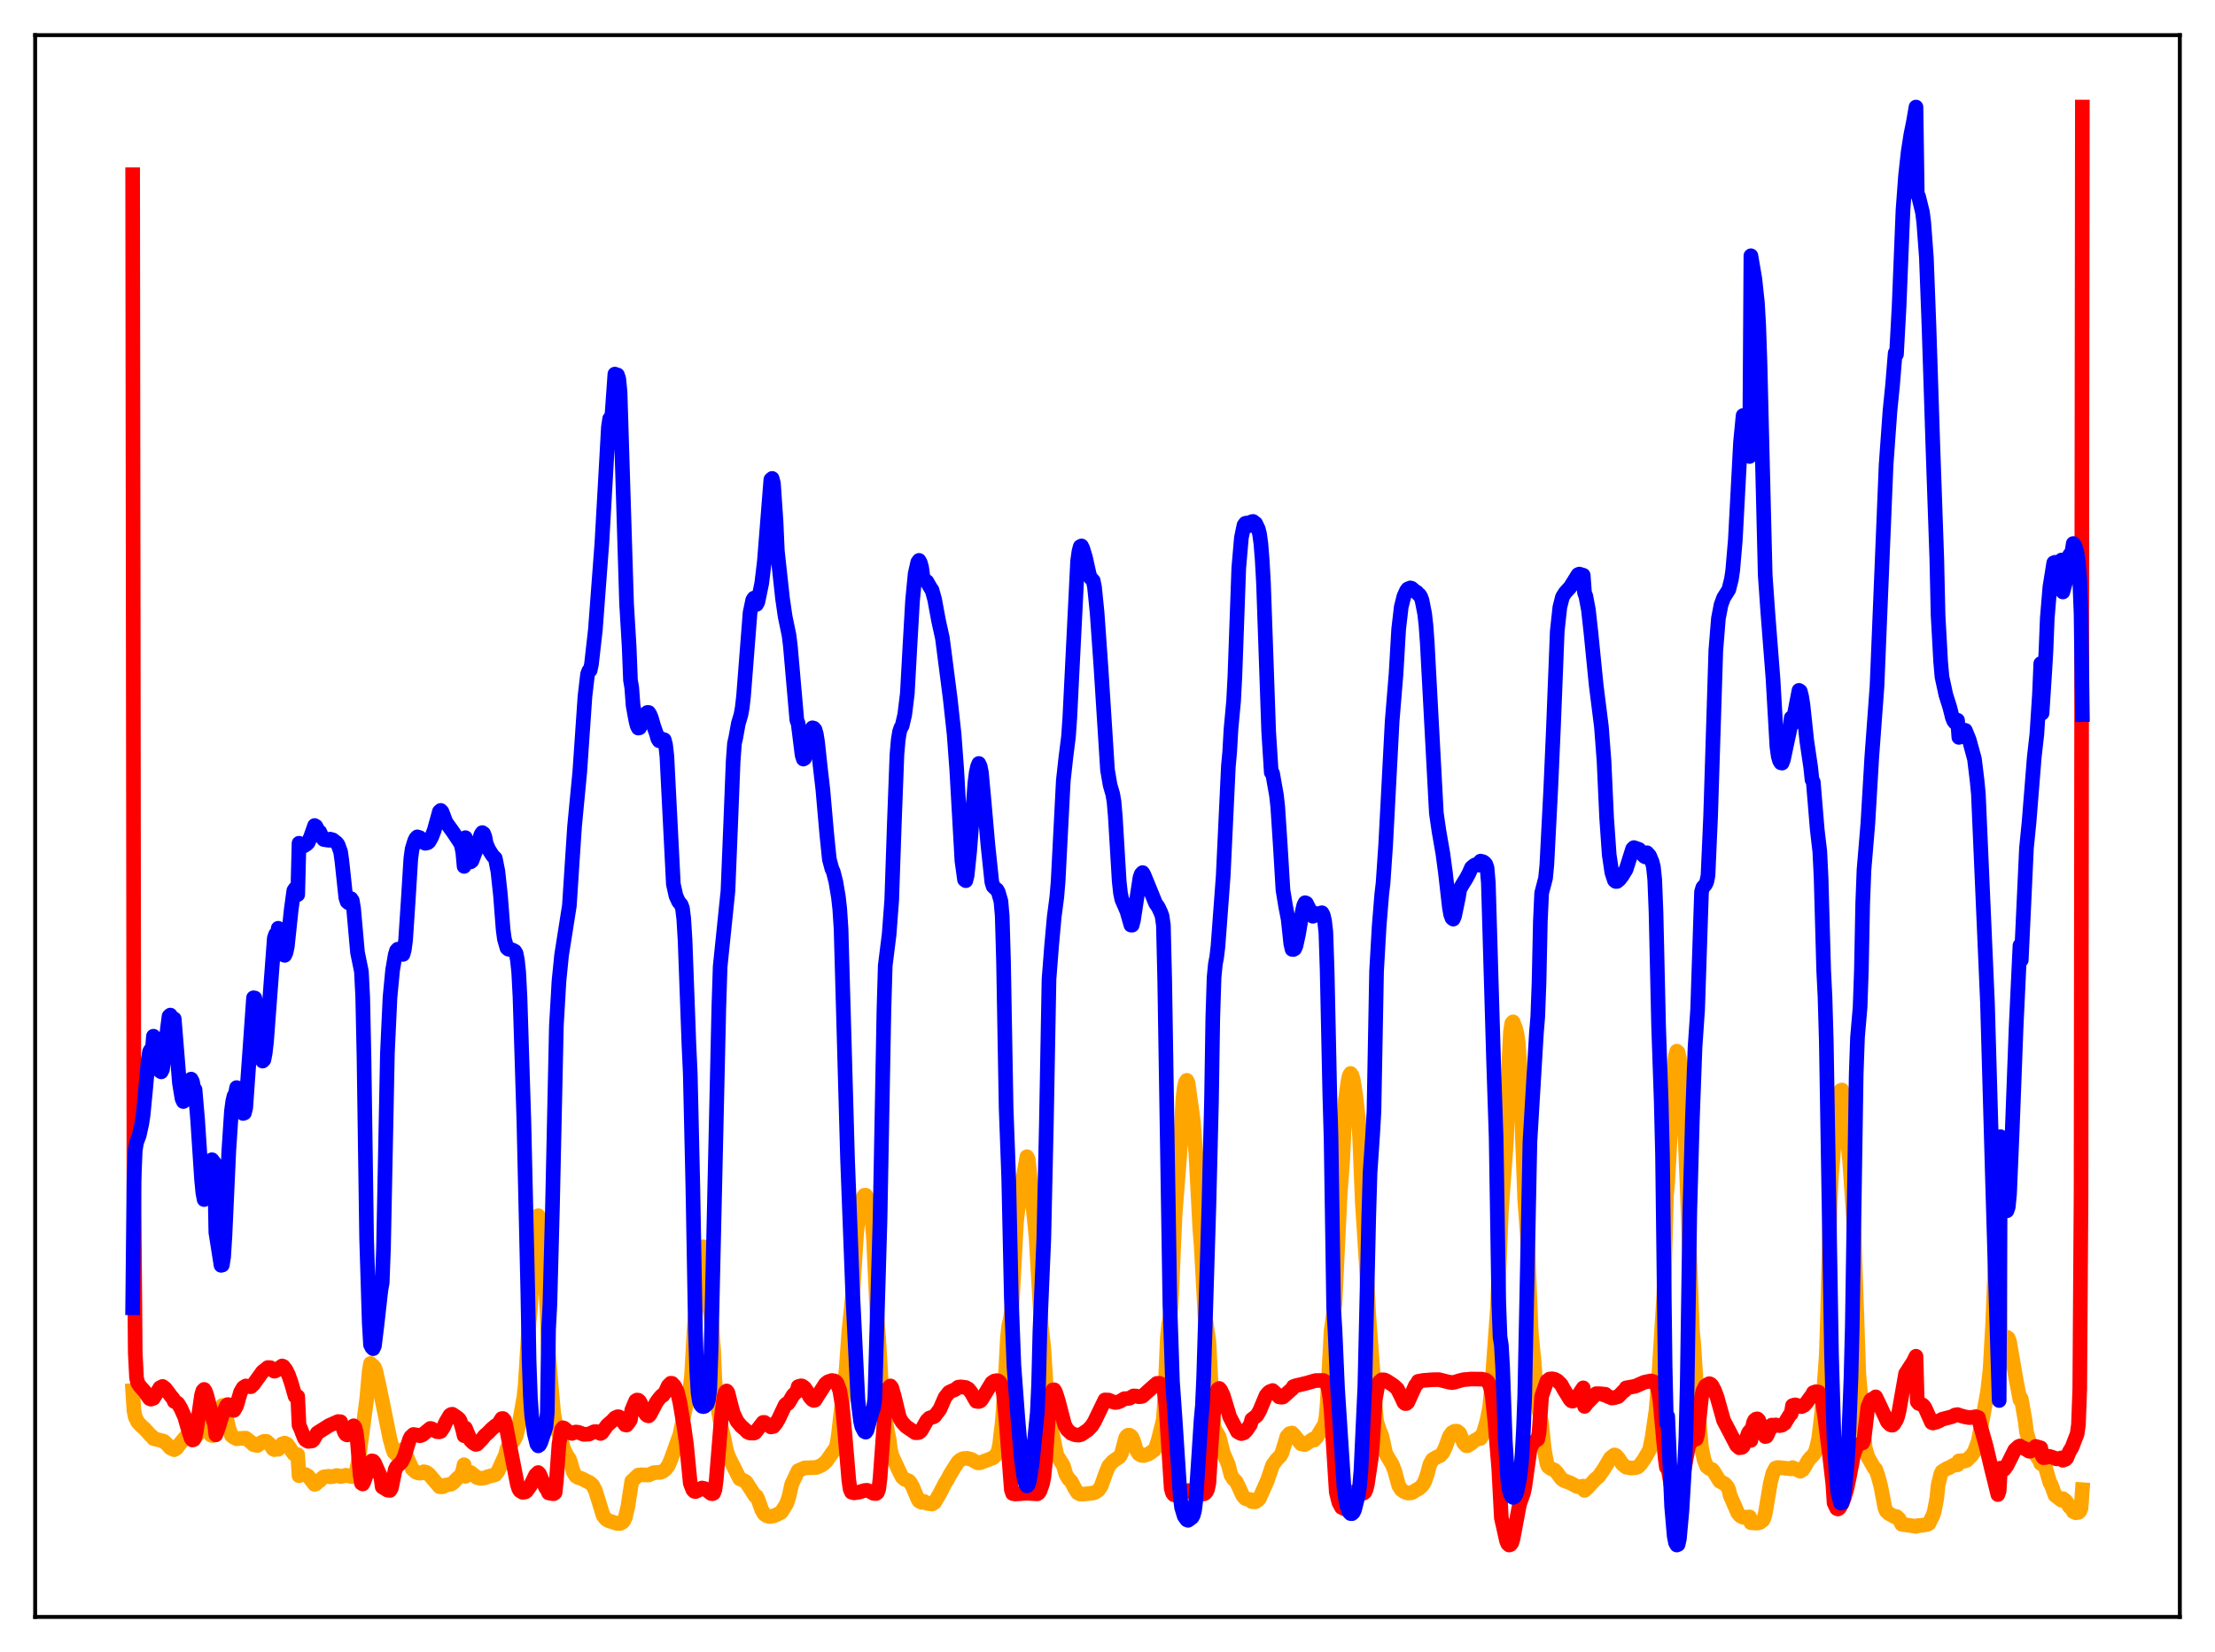 <?xml version="1.0" encoding="utf-8" standalone="no"?>
<!DOCTYPE svg PUBLIC "-//W3C//DTD SVG 1.1//EN"
  "http://www.w3.org/Graphics/SVG/1.1/DTD/svg11.dtd">
<svg xmlns:xlink="http://www.w3.org/1999/xlink" width="453.6pt" height="338.4pt" viewBox="0 0 453.6 338.4" xmlns="http://www.w3.org/2000/svg" version="1.1">
 <defs>
  <style type="text/css">*{stroke-linejoin: round; stroke-linecap: butt}</style>
 </defs>
 <g id="figure_1">
  <g id="patch_1">
   <path d="M 0 338.4 
L 453.6 338.4 
L 453.6 0 
L 0 0 
z
" style="fill: #ffffff"/>
  </g>
  <g id="axes_1">
   <g id="patch_2">
    <path d="M 7.2 331.2 
L 446.4 331.2 
L 446.4 7.2 
L 7.2 7.2 
z
" style="fill: #ffffff"/>
   </g>
   <g id="matplotlib.axis_1"/>
   <g id="matplotlib.axis_2"/>
   <g id="line2d_1">
    <path d="M 27.164 284.839 
L 27.43 288.933 
L 27.696 290.261 
L 28.228 291.314 
L 29.027 292.161 
L 29.559 292.604 
L 30.89 294.079 
L 31.156 294.24 
L 31.423 294.662 
L 33.552 295.217 
L 34.084 295.709 
L 34.883 296.583 
L 35.681 296.953 
L 36.214 296.588 
L 36.746 295.846 
L 37.811 294.549 
L 38.343 294.386 
L 38.609 294.39 
L 38.876 294.587 
L 39.408 294.6 
L 39.674 294.451 
L 39.94 294.509 
L 40.473 293.815 
L 41.537 291.614 
L 41.804 291.494 
L 42.336 292.509 
L 43.135 293.9 
L 43.401 294.053 
L 43.933 293.96 
L 44.199 290.575 
L 44.465 290.28 
L 44.998 288.983 
L 45.264 288.22 
L 45.53 287.893 
L 45.796 288.116 
L 46.063 289.019 
L 46.861 292.549 
L 47.393 294.045 
L 47.926 294.444 
L 48.192 294.517 
L 48.458 294.706 
L 49.523 294.612 
L 50.321 294.579 
L 51.386 295.412 
L 51.919 295.923 
L 52.451 296.04 
L 52.717 296.093 
L 53.516 295.47 
L 54.048 295.236 
L 54.58 295.236 
L 55.113 295.706 
L 55.645 296.344 
L 55.911 296.789 
L 56.177 296.932 
L 56.444 296.873 
L 56.71 296.609 
L 56.976 296.864 
L 57.775 295.761 
L 58.307 295.593 
L 58.839 295.864 
L 60.17 297.806 
L 60.703 297.988 
L 60.969 297.961 
L 61.235 302.28 
L 62.033 301.985 
L 62.566 302.034 
L 63.098 302.354 
L 64.429 304.054 
L 64.695 303.952 
L 64.961 303.695 
L 65.228 303.274 
L 65.494 303.306 
L 66.026 302.702 
L 66.292 302.522 
L 67.357 302.388 
L 67.623 302.508 
L 68.156 302.434 
L 68.954 302.232 
L 69.487 302.319 
L 69.753 302.448 
L 70.285 302.36 
L 70.817 302.177 
L 71.616 302.356 
L 72.148 302.464 
L 72.415 302.356 
L 72.681 302.073 
L 72.947 301.501 
L 73.479 298.721 
L 75.076 286.742 
L 75.609 280.856 
L 75.875 279.288 
L 76.141 279.667 
L 76.407 279.749 
L 76.673 280.061 
L 76.94 280.722 
L 77.738 284.324 
L 79.868 294.789 
L 80.4 296.684 
L 80.666 297.449 
L 81.199 297.958 
L 81.465 297.911 
L 82.529 296.878 
L 82.796 297.218 
L 84.393 300.846 
L 85.191 301.554 
L 85.724 301.737 
L 86.256 301.73 
L 86.522 301.67 
L 86.788 301.452 
L 87.321 301.588 
L 87.853 301.996 
L 89.983 304.503 
L 90.515 304.561 
L 90.781 304.484 
L 91.047 304.249 
L 92.378 304.003 
L 92.911 303.619 
L 93.709 302.763 
L 94.241 302.34 
L 94.508 301.947 
L 94.774 301.199 
L 95.04 300.029 
L 95.306 302.412 
L 95.839 301.678 
L 96.105 301.552 
L 96.371 301.605 
L 97.702 302.66 
L 98.5 302.817 
L 99.299 302.722 
L 99.831 302.491 
L 101.428 302.064 
L 101.961 301.417 
L 103.292 298.498 
L 103.558 297.882 
L 103.824 296.723 
L 104.356 296.061 
L 105.155 295.157 
L 105.687 294.179 
L 106.22 292.11 
L 107.284 286.19 
L 107.551 283.679 
L 108.349 270.841 
L 108.615 268.192 
L 109.68 250.146 
L 109.946 249.16 
L 110.212 249.014 
L 111.011 253.948 
L 111.277 256.3 
L 112.076 269.34 
L 112.342 277.382 
L 112.874 283.793 
L 113.407 289.632 
L 113.939 292.453 
L 114.737 294.573 
L 115.536 296.975 
L 116.068 298.081 
L 116.601 298.867 
L 116.867 299.586 
L 117.399 301.508 
L 117.932 302.359 
L 118.464 302.677 
L 118.996 302.805 
L 120.86 303.755 
L 121.392 304.256 
L 121.924 305.298 
L 123.521 310.446 
L 124.054 311.124 
L 124.586 311.482 
L 126.449 312.069 
L 126.982 312.062 
L 127.514 311.78 
L 127.78 311.438 
L 128.047 310.828 
L 128.579 308.565 
L 129.377 303.394 
L 130.708 302.151 
L 131.241 302.086 
L 132.838 302.13 
L 133.903 301.642 
L 135.233 301.584 
L 135.766 301.367 
L 136.298 300.944 
L 136.831 300.253 
L 137.363 299.036 
L 139.226 293.861 
L 139.759 291.299 
L 140.291 288.795 
L 141.089 285.488 
L 141.356 284.056 
L 141.622 281.594 
L 142.154 272.259 
L 142.953 263.703 
L 143.485 256.919 
L 143.751 255.561 
L 144.017 255.397 
L 144.284 255.804 
L 144.816 259.595 
L 145.881 273.051 
L 146.147 276.678 
L 146.413 283.012 
L 146.945 288.105 
L 147.744 292.586 
L 148.276 294.543 
L 148.809 297.324 
L 149.341 298.665 
L 151.471 302.899 
L 152.003 303.135 
L 152.535 303.381 
L 152.801 303.584 
L 154.665 306.471 
L 154.931 306.492 
L 155.197 307.035 
L 155.996 309.295 
L 156.528 310.154 
L 157.06 310.505 
L 157.593 310.637 
L 158.391 310.53 
L 159.19 310.193 
L 159.988 309.751 
L 161.053 308.085 
L 161.585 306.487 
L 162.118 304.042 
L 163.183 301.806 
L 163.449 301.256 
L 164.78 300.668 
L 167.175 300.589 
L 168.24 300.141 
L 168.772 299.734 
L 169.305 299.21 
L 171.168 296.534 
L 171.434 295.591 
L 171.7 293.826 
L 172.233 289.027 
L 172.765 285.42 
L 173.297 280.19 
L 173.83 272.661 
L 174.628 265.015 
L 175.427 252.576 
L 175.959 247.992 
L 176.225 246.484 
L 176.758 245.202 
L 177.024 244.83 
L 177.29 244.825 
L 177.556 245.276 
L 177.823 245.978 
L 178.355 248.282 
L 178.621 250.266 
L 178.887 253.85 
L 179.686 270.965 
L 179.952 274.286 
L 180.751 287.975 
L 182.081 294.817 
L 182.348 296.89 
L 182.614 298.045 
L 184.211 301.528 
L 184.743 302.54 
L 185.276 303.026 
L 186.074 303.316 
L 186.34 303.557 
L 186.873 304.477 
L 187.937 307.015 
L 188.204 307.45 
L 188.736 307.737 
L 189.002 307.52 
L 189.268 307.553 
L 189.801 307.925 
L 190.865 308.086 
L 191.398 307.751 
L 192.463 305.916 
L 193.527 303.841 
L 194.06 302.98 
L 194.592 301.981 
L 195.391 300.691 
L 196.189 299.448 
L 196.721 299.001 
L 197.254 298.769 
L 198.052 298.708 
L 198.851 298.902 
L 200.182 299.627 
L 200.714 299.627 
L 203.376 298.601 
L 203.908 298.082 
L 204.175 297.732 
L 204.441 297.135 
L 204.707 295.837 
L 205.239 291.315 
L 205.772 284.127 
L 206.304 273.977 
L 206.57 271.548 
L 206.836 270.47 
L 207.103 268.856 
L 207.369 265.365 
L 208.167 250.196 
L 208.7 245.881 
L 210.297 236.93 
L 210.563 237.42 
L 212.16 253.321 
L 213.225 271.515 
L 213.757 276.066 
L 214.556 288.925 
L 216.419 298.048 
L 217.75 300.203 
L 218.282 302.006 
L 218.815 302.911 
L 219.347 303.422 
L 220.145 304.927 
L 220.678 305.771 
L 221.21 306.042 
L 222.009 306.04 
L 223.872 305.812 
L 224.404 305.613 
L 224.937 305.225 
L 225.469 304.478 
L 226.534 301.516 
L 227.066 300.274 
L 227.865 299.38 
L 228.663 298.8 
L 229.196 298.458 
L 229.462 298.114 
L 229.728 297.517 
L 230.527 294.484 
L 230.793 294.127 
L 231.059 293.962 
L 231.325 293.975 
L 231.591 294.139 
L 231.857 294.47 
L 232.124 295.126 
L 232.656 296.844 
L 233.188 297.786 
L 233.721 298.097 
L 234.253 298.145 
L 235.318 297.773 
L 236.383 296.999 
L 236.649 296.617 
L 237.181 294.993 
L 238.246 290.709 
L 238.512 286.442 
L 239.044 274.109 
L 239.311 271.476 
L 239.577 270.073 
L 239.843 267.202 
L 240.641 248.818 
L 241.706 235.114 
L 242.239 225.06 
L 242.505 222.859 
L 242.771 221.695 
L 243.037 221.287 
L 243.303 221.84 
L 243.836 225.695 
L 244.368 229.586 
L 244.9 236.354 
L 245.699 251.555 
L 245.965 254.938 
L 246.764 269.542 
L 247.296 272.86 
L 247.562 274.751 
L 248.361 290.208 
L 248.627 292.351 
L 248.893 293.049 
L 249.425 293.85 
L 249.692 294.344 
L 250.49 297.557 
L 251.555 300.048 
L 252.087 302.17 
L 252.62 302.977 
L 253.152 303.482 
L 253.684 304.58 
L 254.483 306.345 
L 255.015 306.936 
L 255.548 307.106 
L 256.08 307.161 
L 256.346 307.578 
L 256.879 307.641 
L 257.145 307.601 
L 257.677 307.219 
L 257.943 306.866 
L 259.54 303.265 
L 260.605 300.109 
L 261.404 299.008 
L 262.202 298.202 
L 262.468 297.73 
L 263.001 296.055 
L 263.533 294.267 
L 264.065 293.66 
L 264.598 293.53 
L 265.13 294.078 
L 265.663 294.786 
L 266.461 295.753 
L 267.26 295.881 
L 268.324 295.165 
L 268.857 294.793 
L 269.123 294.99 
L 269.655 294.384 
L 271.252 291.748 
L 271.519 290.487 
L 271.785 287.554 
L 272.583 272.631 
L 273.382 267.048 
L 274.447 244.566 
L 274.979 237.494 
L 275.511 225.426 
L 276.044 221.523 
L 276.31 220.327 
L 276.576 219.871 
L 276.842 220.214 
L 277.108 221.062 
L 277.641 224.393 
L 278.173 229.035 
L 278.439 233.077 
L 278.972 246.174 
L 279.77 258.61 
L 280.303 269.395 
L 281.101 280.057 
L 281.633 288.231 
L 281.9 291.071 
L 282.432 292.814 
L 282.964 294.069 
L 283.763 297.66 
L 284.295 298.643 
L 285.094 299.954 
L 285.626 301.319 
L 286.425 304.265 
L 286.957 305.132 
L 287.489 305.52 
L 288.288 305.825 
L 289.087 305.766 
L 290.684 304.823 
L 291.216 304.335 
L 291.748 303.508 
L 292.281 301.948 
L 292.813 299.959 
L 293.345 298.984 
L 294.144 298.511 
L 294.943 298.149 
L 295.475 297.557 
L 296.007 296.433 
L 296.806 294.217 
L 297.338 293.471 
L 297.871 293.162 
L 298.403 293.163 
L 298.935 293.593 
L 299.734 295.568 
L 300.266 296.132 
L 300.532 296.123 
L 301.331 295.637 
L 301.863 295.122 
L 302.662 294.7 
L 302.928 294.483 
L 303.194 294.629 
L 303.46 294.218 
L 303.993 292.805 
L 304.525 290.917 
L 305.057 288.223 
L 305.59 282.64 
L 306.655 267.935 
L 307.453 248.201 
L 308.518 233.296 
L 309.05 216.465 
L 309.316 211.441 
L 309.583 209.601 
L 309.849 209.311 
L 310.381 210.693 
L 310.647 211.756 
L 310.913 213.527 
L 311.18 217.194 
L 312.244 245.859 
L 312.777 253.019 
L 313.575 272.883 
L 314.108 278.319 
L 314.64 285.033 
L 315.172 288.904 
L 315.705 291.535 
L 316.237 296.816 
L 316.769 299.735 
L 317.036 300.396 
L 317.568 300.805 
L 318.367 301.133 
L 318.899 301.727 
L 319.697 302.837 
L 320.23 303.246 
L 321.561 303.746 
L 322.892 304.463 
L 323.424 304.561 
L 324.223 304.406 
L 324.489 305.289 
L 325.021 304.829 
L 326.618 303.076 
L 327.417 302.397 
L 328.481 300.871 
L 329.812 298.616 
L 330.611 298.02 
L 330.877 298.105 
L 331.409 298.659 
L 332.208 299.87 
L 333.007 300.528 
L 334.071 300.714 
L 334.87 300.637 
L 335.402 300.481 
L 335.935 299.976 
L 336.733 298.837 
L 337.798 297.01 
L 338.33 294.387 
L 339.129 288.865 
L 339.661 282.32 
L 340.726 265.192 
L 341.258 245.015 
L 341.524 242.179 
L 342.057 232.443 
L 342.855 218.714 
L 343.121 216.204 
L 343.388 215.315 
L 343.654 215.549 
L 343.92 216.885 
L 344.985 230.651 
L 345.517 243.525 
L 346.582 272.668 
L 346.848 275.228 
L 347.647 287.678 
L 348.445 296.534 
L 348.977 299.003 
L 349.51 300.398 
L 350.042 300.81 
L 350.575 300.978 
L 350.841 301.25 
L 352.172 303.403 
L 353.236 303.954 
L 353.769 304.584 
L 354.035 305.163 
L 354.301 306.307 
L 355.898 309.949 
L 356.431 310.539 
L 356.963 310.794 
L 357.495 310.778 
L 358.294 310.722 
L 358.56 311.903 
L 359.891 311.983 
L 360.423 311.848 
L 360.956 311.458 
L 361.222 310.998 
L 361.488 310.102 
L 362.553 303.745 
L 363.085 301.693 
L 363.617 300.704 
L 364.15 300.588 
L 366.812 300.873 
L 367.078 300.61 
L 368.675 301.364 
L 369.207 301.024 
L 369.74 300.124 
L 370.272 299.205 
L 370.804 298.55 
L 371.337 298.025 
L 371.603 297.633 
L 371.869 297.028 
L 372.401 294.851 
L 372.934 290.55 
L 373.466 285.026 
L 373.999 277.426 
L 374.265 269.219 
L 374.797 246.08 
L 375.063 240.525 
L 375.329 237.592 
L 375.862 230.666 
L 376.394 225.311 
L 376.927 223.375 
L 377.193 223.267 
L 377.459 224 
L 377.991 229.391 
L 378.524 235.25 
L 378.79 237.996 
L 379.588 249.763 
L 380.653 281.238 
L 381.718 294.499 
L 381.984 296.601 
L 382.516 298.444 
L 383.847 300.775 
L 384.113 300.942 
L 384.646 302.51 
L 385.178 304.529 
L 385.977 308.771 
L 386.243 309.469 
L 386.775 310.007 
L 388.106 310.732 
L 388.372 310.625 
L 388.905 311.112 
L 389.437 312.221 
L 390.768 312.41 
L 392.365 312.659 
L 392.631 312.512 
L 393.696 312.423 
L 394.761 312.226 
L 395.027 312.081 
L 395.559 310.957 
L 395.825 310.46 
L 396.092 309.685 
L 396.624 306.89 
L 396.89 304.228 
L 397.423 302.009 
L 397.689 301.426 
L 398.753 300.762 
L 399.02 300.715 
L 400.084 300.107 
L 400.883 300.045 
L 401.149 299.245 
L 401.948 299.173 
L 402.214 299.313 
L 402.746 299.137 
L 403.811 298.063 
L 404.343 297.266 
L 404.876 295.885 
L 405.142 295.062 
L 405.94 290.943 
L 407.005 285.122 
L 407.537 280.507 
L 408.07 271.074 
L 408.868 251.411 
L 409.401 241.657 
L 409.667 278.818 
L 410.199 275.266 
L 410.465 273.92 
L 410.732 274.113 
L 410.998 273.916 
L 411.264 274.105 
L 411.53 274.829 
L 412.861 282.572 
L 413.66 286.721 
L 413.926 286.491 
L 414.724 291.066 
L 414.991 293.305 
L 415.523 295.113 
L 416.588 297.544 
L 417.652 299.09 
L 417.919 299.797 
L 418.185 298.68 
L 418.717 300.051 
L 419.782 303.696 
L 420.048 304.089 
L 420.847 306.284 
L 422.177 307.307 
L 422.444 306.965 
L 422.976 307.375 
L 423.242 307.679 
L 423.775 308.616 
L 424.307 309.092 
L 424.573 309.634 
L 425.105 309.866 
L 425.638 309.79 
L 425.904 309.559 
L 426.17 308.907 
L 426.436 305.137 
L 426.436 305.137 
" clip-path="url(#p6dbb6ad185)" style="fill: none; stroke: #ffa500; stroke-width: 3; stroke-linecap: square"/>
   </g>
   <g id="line2d_2">
    <path d="M 27.164 35.78 
L 27.43 244.13 
L 27.696 277.088 
L 27.962 282.23 
L 28.228 283.323 
L 28.761 284.082 
L 29.559 284.944 
L 30.624 286.479 
L 30.89 286.592 
L 31.423 286.415 
L 32.753 284.252 
L 33.286 283.992 
L 33.818 284.379 
L 34.617 285.445 
L 35.149 286.151 
L 35.415 286.432 
L 35.681 287.065 
L 36.214 287.304 
L 36.48 287.539 
L 37.012 288.444 
L 37.811 290.196 
L 38.609 293.005 
L 39.142 294.626 
L 39.408 294.967 
L 39.674 294.876 
L 39.94 294.36 
L 40.207 293.17 
L 41.271 285.764 
L 41.537 284.872 
L 41.804 284.6 
L 42.07 285.019 
L 42.336 285.762 
L 43.667 290.912 
L 43.933 291.641 
L 44.199 293.902 
L 44.732 292.395 
L 45.53 289.84 
L 45.796 289.329 
L 46.329 288.015 
L 46.595 287.711 
L 46.861 287.729 
L 47.393 288.461 
L 47.66 288.857 
L 47.926 288.886 
L 48.458 287.922 
L 49.257 285.162 
L 49.789 284.248 
L 50.321 283.893 
L 51.12 284.033 
L 51.386 284.035 
L 51.919 283.539 
L 53.782 280.958 
L 54.314 280.561 
L 54.847 280.121 
L 55.379 280.143 
L 55.911 280.708 
L 56.177 280.869 
L 56.444 280.79 
L 57.775 279.791 
L 58.041 279.904 
L 58.573 280.598 
L 59.105 281.692 
L 59.638 283.226 
L 60.436 285.998 
L 60.703 286.281 
L 60.969 286.046 
L 61.235 291.941 
L 61.501 292.479 
L 62.3 294.533 
L 62.566 294.932 
L 63.098 295.243 
L 63.897 295.155 
L 64.163 294.93 
L 64.961 293.531 
L 67.357 292.013 
L 69.22 291.183 
L 69.753 291.225 
L 70.285 292.649 
L 70.551 293.386 
L 70.817 293.787 
L 71.084 293.921 
L 71.35 293.644 
L 72.415 292.047 
L 72.681 292.352 
L 72.947 293.366 
L 73.213 295.548 
L 73.745 302.151 
L 74.012 303.803 
L 74.278 303.974 
L 74.544 303.465 
L 75.875 299.578 
L 76.141 299.233 
L 76.407 299.285 
L 76.673 299.596 
L 78.004 302.598 
L 78.271 304.567 
L 79.335 305.223 
L 79.868 305.285 
L 80.134 304.856 
L 80.932 301.021 
L 81.199 300.481 
L 82.263 299.418 
L 82.796 298.319 
L 83.86 294.855 
L 84.127 294.325 
L 84.659 293.831 
L 85.724 293.993 
L 85.99 294.091 
L 86.522 293.898 
L 88.119 292.591 
L 88.385 292.635 
L 89.45 293.248 
L 89.983 293.291 
L 90.249 293.2 
L 90.781 292.431 
L 91.313 291.282 
L 92.112 289.909 
L 92.378 289.727 
L 92.644 289.687 
L 93.443 290.224 
L 93.975 290.646 
L 94.241 291.045 
L 94.774 292.918 
L 95.04 294.08 
L 95.306 292.494 
L 96.371 295.039 
L 96.903 295.562 
L 97.436 295.866 
L 97.702 295.8 
L 98.767 294.701 
L 99.299 294.019 
L 99.831 293.589 
L 100.63 292.763 
L 101.428 292.07 
L 101.695 292.003 
L 101.961 291.785 
L 102.759 290.572 
L 103.025 290.567 
L 103.292 290.849 
L 103.558 291.777 
L 105.953 304.088 
L 106.22 304.926 
L 106.486 305.361 
L 107.018 305.678 
L 107.551 305.613 
L 107.817 305.428 
L 108.615 304.329 
L 109.68 302.127 
L 110.212 301.628 
L 110.479 301.909 
L 111.011 303.165 
L 111.809 304.843 
L 112.076 305.156 
L 112.342 305.798 
L 113.14 305.951 
L 113.407 305.96 
L 113.673 305.75 
L 113.939 303.287 
L 114.471 295.772 
L 115.004 292.792 
L 115.27 292.451 
L 115.536 292.548 
L 116.601 293.469 
L 117.133 293.607 
L 117.932 293.319 
L 118.464 293.385 
L 119.529 293.807 
L 120.593 293.761 
L 121.658 293.259 
L 122.191 293.249 
L 122.989 293.628 
L 123.255 293.48 
L 124.32 291.974 
L 125.385 291.037 
L 125.917 290.454 
L 126.449 290.198 
L 126.716 290.201 
L 126.982 290.361 
L 127.514 291.109 
L 128.047 291.865 
L 128.313 291.904 
L 128.845 291.245 
L 129.111 290.784 
L 129.377 288.821 
L 130.176 286.94 
L 130.442 286.775 
L 130.708 286.805 
L 130.975 287.042 
L 131.241 287.535 
L 131.773 288.907 
L 132.305 289.737 
L 132.572 289.95 
L 132.838 290.018 
L 133.104 289.744 
L 134.435 287.208 
L 134.967 286.487 
L 135.5 285.88 
L 135.766 285.823 
L 136.298 285.045 
L 136.831 283.871 
L 137.363 283.331 
L 137.629 283.357 
L 138.161 283.932 
L 138.694 285.03 
L 139.226 287.257 
L 140.025 291.944 
L 140.557 295.685 
L 141.356 303.82 
L 141.888 305.171 
L 142.154 305.459 
L 142.42 305.53 
L 142.953 305.29 
L 143.751 304.795 
L 144.284 304.909 
L 145.615 305.919 
L 145.881 305.964 
L 146.147 305.854 
L 146.413 305.126 
L 146.679 303.078 
L 147.744 290.048 
L 148.276 285.996 
L 148.543 285.148 
L 148.809 284.916 
L 149.075 285.283 
L 149.607 287.415 
L 150.14 289.412 
L 150.938 291.119 
L 151.737 292.099 
L 152.535 292.789 
L 153.068 293.326 
L 153.6 293.536 
L 154.399 293.548 
L 154.665 293.419 
L 156.262 291.363 
L 156.528 291.349 
L 157.859 292.287 
L 158.391 292.183 
L 158.924 291.533 
L 159.456 290.623 
L 160.787 287.807 
L 161.053 287.545 
L 161.319 287.51 
L 161.585 287.192 
L 162.384 285.83 
L 162.916 285.27 
L 163.183 285.075 
L 163.449 284.026 
L 163.981 283.864 
L 164.247 283.891 
L 164.78 284.267 
L 165.312 285.067 
L 165.844 286.162 
L 166.377 286.729 
L 166.643 286.858 
L 166.909 286.797 
L 167.441 285.936 
L 169.039 283.45 
L 169.571 283.03 
L 170.369 282.775 
L 170.902 282.868 
L 171.168 283.024 
L 171.434 283.337 
L 171.967 284.828 
L 172.499 288.023 
L 173.031 293.767 
L 173.83 303.26 
L 174.096 305.033 
L 174.362 305.641 
L 174.895 305.791 
L 175.959 305.634 
L 177.024 305.301 
L 177.556 305.257 
L 178.089 305.453 
L 178.887 305.892 
L 179.42 305.923 
L 179.686 305.722 
L 179.952 305.029 
L 180.218 302.849 
L 181.283 288.105 
L 181.815 284.879 
L 182.081 284.14 
L 182.348 283.886 
L 182.614 284.215 
L 183.146 286.055 
L 184.211 290.432 
L 184.743 291.31 
L 185.542 292.187 
L 187.405 293.458 
L 187.937 293.469 
L 188.204 293.409 
L 188.47 293.217 
L 188.736 292.883 
L 189.801 290.982 
L 190.333 290.461 
L 190.865 290.281 
L 191.132 290.243 
L 191.398 290.078 
L 192.463 288.673 
L 193.527 286.23 
L 194.326 285.214 
L 194.858 284.942 
L 195.657 284.603 
L 196.189 284.155 
L 196.721 284.071 
L 197.786 284.211 
L 198.319 284.513 
L 198.851 285.173 
L 199.916 287.022 
L 200.448 287.081 
L 200.714 286.982 
L 200.98 286.736 
L 203.11 283.234 
L 203.642 282.88 
L 204.175 282.8 
L 204.441 282.861 
L 204.707 283.062 
L 204.973 283.487 
L 205.239 284.229 
L 205.505 285.601 
L 206.038 291.159 
L 207.103 305.13 
L 207.369 305.921 
L 207.901 306.029 
L 210.297 305.864 
L 212.426 305.989 
L 212.692 305.82 
L 212.959 305.438 
L 213.491 303.919 
L 213.757 302.622 
L 214.023 300.086 
L 214.822 288.877 
L 215.354 285.343 
L 215.62 284.691 
L 215.887 284.679 
L 216.153 285.138 
L 216.685 286.786 
L 218.016 291.872 
L 218.548 292.84 
L 219.347 293.584 
L 220.145 293.894 
L 220.944 293.957 
L 221.476 293.802 
L 222.807 292.887 
L 223.606 292.037 
L 224.138 291.167 
L 226.268 286.753 
L 227.066 286.785 
L 227.865 287.144 
L 228.397 287.276 
L 228.929 287.199 
L 229.462 286.984 
L 230.26 286.49 
L 230.793 286.485 
L 231.325 286.405 
L 232.124 285.934 
L 232.656 285.955 
L 233.188 286.095 
L 233.721 286.059 
L 233.987 285.97 
L 236.116 284.044 
L 236.915 283.365 
L 237.447 283.343 
L 237.713 283.47 
L 237.98 283.759 
L 238.246 284.382 
L 238.512 285.62 
L 238.778 288.189 
L 239.843 304.896 
L 240.109 305.803 
L 240.375 306.159 
L 240.908 306.295 
L 241.706 306.14 
L 243.303 305.319 
L 244.102 305.521 
L 245.433 305.963 
L 246.497 306.006 
L 246.764 305.892 
L 247.03 305.61 
L 247.296 305.064 
L 247.562 303.762 
L 248.095 295.082 
L 248.627 288.1 
L 248.893 286.168 
L 249.159 285.066 
L 249.425 284.531 
L 249.692 284.401 
L 249.958 284.687 
L 250.49 285.803 
L 251.289 288.415 
L 251.821 290.197 
L 253.418 293.261 
L 253.951 293.562 
L 254.217 293.65 
L 254.749 293.493 
L 255.281 292.948 
L 256.08 291.775 
L 256.346 290.756 
L 257.145 290.141 
L 257.411 289.906 
L 257.943 288.999 
L 259.274 285.824 
L 259.807 285.208 
L 260.073 285.027 
L 260.339 285.044 
L 260.605 284.824 
L 261.404 285.554 
L 261.936 286.127 
L 262.468 286.196 
L 262.735 286.144 
L 263.267 285.685 
L 264.332 284.713 
L 264.598 284.523 
L 264.864 284.018 
L 265.396 283.833 
L 267.526 283.323 
L 269.389 282.785 
L 270.986 282.764 
L 271.252 282.896 
L 271.519 283.158 
L 271.785 283.664 
L 272.051 284.603 
L 272.317 286.223 
L 272.583 288.79 
L 273.648 305.658 
L 274.18 307.769 
L 274.713 308.748 
L 275.245 309.022 
L 275.511 308.939 
L 276.044 308.29 
L 277.375 305.62 
L 277.641 305.403 
L 278.439 305.665 
L 279.238 305.855 
L 279.504 305.64 
L 279.77 305.05 
L 280.036 303.917 
L 280.835 298.531 
L 281.101 295.249 
L 281.633 286.698 
L 282.166 283.71 
L 282.432 283.092 
L 282.964 282.628 
L 283.497 282.649 
L 284.029 282.898 
L 285.36 283.774 
L 286.159 284.49 
L 286.957 286.105 
L 287.489 287.263 
L 287.756 287.5 
L 288.022 287.488 
L 288.288 287.256 
L 289.885 283.738 
L 290.151 283.526 
L 290.417 282.949 
L 291.482 282.755 
L 293.345 282.617 
L 294.676 282.592 
L 296.54 283.067 
L 297.338 283.205 
L 297.871 283.124 
L 298.935 282.799 
L 299.734 282.607 
L 301.331 282.469 
L 303.46 282.496 
L 304.259 282.678 
L 304.525 282.85 
L 304.791 283.16 
L 305.057 283.689 
L 305.324 284.544 
L 305.59 286.082 
L 306.122 291.051 
L 306.921 300.835 
L 307.453 310.902 
L 308.518 315.637 
L 308.784 316.245 
L 309.05 316.473 
L 309.316 316.389 
L 309.583 316.046 
L 309.849 315.181 
L 311.18 308.077 
L 311.978 305.833 
L 312.244 304.615 
L 313.309 297.026 
L 313.575 296.19 
L 314.108 295.365 
L 314.64 294.972 
L 314.906 294.8 
L 315.172 293.471 
L 315.705 286.001 
L 316.769 282.919 
L 317.302 282.484 
L 317.834 282.421 
L 318.367 282.527 
L 318.899 282.794 
L 319.697 283.568 
L 320.23 284.56 
L 321.561 286.725 
L 321.827 286.961 
L 322.093 287 
L 322.625 286.557 
L 323.158 285.883 
L 324.223 284.28 
L 324.489 288.078 
L 325.021 287.387 
L 326.352 286.038 
L 326.884 285.472 
L 327.949 285.505 
L 328.215 285.538 
L 328.481 285.73 
L 328.748 285.588 
L 329.28 286.047 
L 329.812 286.231 
L 330.079 286.371 
L 330.611 286.297 
L 331.409 286.051 
L 331.942 285.498 
L 332.474 284.944 
L 332.74 284.813 
L 333.007 284.283 
L 334.87 283.952 
L 336.733 283.127 
L 338.064 282.864 
L 338.596 282.998 
L 338.863 283.202 
L 339.129 283.558 
L 339.395 284.17 
L 339.661 285.244 
L 339.927 286.951 
L 340.46 292.74 
L 340.992 298.618 
L 341.258 300.576 
L 341.524 300.46 
L 342.589 306.328 
L 342.855 307.076 
L 343.121 307.45 
L 343.388 307.478 
L 343.654 307.065 
L 344.186 304.953 
L 345.783 296.224 
L 346.316 295.264 
L 346.848 294.948 
L 347.38 294.733 
L 347.647 293.844 
L 348.445 286.144 
L 348.711 284.94 
L 349.244 283.884 
L 349.776 283.546 
L 350.042 283.416 
L 350.308 283.52 
L 350.575 283.782 
L 351.107 284.794 
L 351.639 286.227 
L 352.97 290.961 
L 355.632 296.061 
L 356.164 296.545 
L 356.697 296.48 
L 356.963 296.263 
L 357.495 295.071 
L 358.028 293.556 
L 358.294 293.168 
L 358.56 295.041 
L 358.826 292.609 
L 359.092 291.387 
L 359.359 290.862 
L 359.625 290.673 
L 359.891 290.631 
L 360.157 290.883 
L 360.689 292.257 
L 361.222 293.875 
L 361.488 294.255 
L 361.754 294.197 
L 362.02 293.721 
L 362.287 292.988 
L 362.553 292.676 
L 362.819 291.913 
L 363.351 291.927 
L 363.617 291.874 
L 364.416 292.009 
L 364.948 291.912 
L 365.481 291.544 
L 366.013 290.654 
L 366.545 289.798 
L 366.812 289.573 
L 367.078 287.905 
L 367.61 287.762 
L 367.876 287.811 
L 368.409 288.082 
L 368.941 288.125 
L 369.473 287.848 
L 370.006 287.236 
L 370.804 286.118 
L 371.071 285.855 
L 371.337 285.254 
L 371.869 285.065 
L 372.401 285.135 
L 372.668 285.428 
L 372.934 286.046 
L 373.2 287.049 
L 373.732 290.609 
L 374.797 299.219 
L 375.329 303.887 
L 375.596 307.868 
L 376.128 308.982 
L 376.394 309.091 
L 376.66 308.91 
L 377.193 308.068 
L 377.725 306.66 
L 378.257 304.749 
L 378.79 302.19 
L 379.588 297.974 
L 380.121 296.512 
L 380.653 295.832 
L 381.185 295.606 
L 381.452 295.549 
L 381.718 294.836 
L 382.516 288.139 
L 383.049 286.856 
L 383.315 286.612 
L 383.581 286.531 
L 383.847 286.619 
L 384.113 286.121 
L 384.646 287.204 
L 386.509 291.221 
L 387.041 291.785 
L 387.308 291.912 
L 387.574 291.916 
L 387.84 291.695 
L 388.372 290.814 
L 388.639 290.074 
L 388.905 288.99 
L 390.236 281.373 
L 391.833 278.908 
L 392.365 277.809 
L 392.631 287.123 
L 392.897 287.463 
L 393.696 287.754 
L 393.962 287.993 
L 394.228 288.392 
L 395.559 291.377 
L 395.825 291.483 
L 396.624 291.273 
L 396.89 291.079 
L 397.156 291.041 
L 397.689 290.715 
L 399.818 290.162 
L 400.351 289.845 
L 400.883 289.757 
L 401.415 289.952 
L 402.48 290.239 
L 403.279 290.38 
L 404.077 290.287 
L 404.609 290.185 
L 405.142 290.354 
L 405.674 292.473 
L 406.739 296.249 
L 407.804 300.76 
L 409.135 306.139 
L 409.401 305.388 
L 409.667 300.728 
L 410.199 300.981 
L 410.465 300.941 
L 410.998 300.201 
L 412.595 296.997 
L 413.393 296.285 
L 413.66 296.187 
L 413.926 296.431 
L 414.458 296.619 
L 415.523 297.26 
L 415.789 297.247 
L 416.854 296.273 
L 417.919 296.566 
L 418.185 298.174 
L 418.451 298.582 
L 418.983 298.535 
L 419.249 298.273 
L 419.782 298.334 
L 420.58 298.605 
L 421.113 298.82 
L 421.645 298.787 
L 422.177 298.617 
L 422.444 299.113 
L 422.976 298.913 
L 423.242 298.649 
L 423.775 297.347 
L 424.307 296.471 
L 425.372 293.703 
L 425.638 291.807 
L 425.904 284.522 
L 426.17 244.675 
L 426.436 21.927 
L 426.436 21.927 
" clip-path="url(#p6dbb6ad185)" style="fill: none; stroke: #ff0000; stroke-width: 3; stroke-linecap: square"/>
   </g>
   <g id="line2d_3">
    <path d="M 27.164 267.877 
L 27.43 241.896 
L 27.696 235.618 
L 27.962 234.011 
L 28.495 232.604 
L 29.027 230.214 
L 29.293 228.513 
L 29.825 223.052 
L 30.358 217.052 
L 30.624 215.424 
L 30.89 214.976 
L 31.156 215.465 
L 31.423 212.251 
L 31.955 215.694 
L 32.487 218.661 
L 32.753 219.387 
L 33.02 219.553 
L 33.286 218.999 
L 34.351 210.217 
L 34.617 208.163 
L 34.883 207.924 
L 35.149 208.954 
L 35.415 211.238 
L 35.681 208.694 
L 36.746 221.85 
L 37.279 225.06 
L 37.545 225.633 
L 37.811 225.379 
L 38.609 222.695 
L 38.876 221.331 
L 39.142 221.034 
L 39.408 221.523 
L 39.674 222.878 
L 39.94 223.18 
L 40.473 229.407 
L 41.271 241.528 
L 41.537 244.29 
L 41.804 245.714 
L 42.07 243.604 
L 42.868 239.961 
L 43.135 237.912 
L 43.401 237.549 
L 43.933 238.218 
L 44.199 252.441 
L 45.264 259.18 
L 45.53 259.119 
L 45.796 257.431 
L 46.063 253.177 
L 46.861 235.68 
L 47.393 227.609 
L 47.66 225.595 
L 47.926 224.474 
L 48.192 224.149 
L 48.458 222.778 
L 49.523 227.524 
L 49.789 228.077 
L 50.055 227.973 
L 50.321 226.895 
L 51.919 204.379 
L 52.185 204.425 
L 52.451 206.071 
L 52.717 206.44 
L 53.516 216.197 
L 53.782 217.346 
L 54.048 217.072 
L 54.314 215.672 
L 54.58 213.372 
L 56.177 192.137 
L 56.444 191.377 
L 56.71 191.802 
L 56.976 190.141 
L 57.775 195.184 
L 58.041 195.582 
L 58.307 195.681 
L 58.573 195.106 
L 58.839 193.857 
L 59.638 186.309 
L 60.17 182.423 
L 60.436 182.024 
L 60.703 182.342 
L 60.969 183.255 
L 61.235 172.722 
L 62.033 173.267 
L 62.3 173.237 
L 62.832 172.884 
L 63.098 172.613 
L 63.631 171.361 
L 64.429 169.098 
L 64.695 169.261 
L 64.961 169.776 
L 65.228 170.565 
L 65.494 170.403 
L 66.026 171.631 
L 66.292 171.96 
L 67.357 172.123 
L 67.623 171.885 
L 68.156 172.038 
L 68.954 172.667 
L 69.22 173.015 
L 69.753 174.5 
L 70.019 176.397 
L 70.817 183.878 
L 71.084 184.702 
L 71.35 184.919 
L 71.616 184.692 
L 71.882 184.069 
L 72.148 184.471 
L 72.415 186.115 
L 73.213 195.093 
L 74.012 199.006 
L 74.278 204.202 
L 74.544 216.768 
L 75.076 253.651 
L 75.609 270.87 
L 75.875 275.45 
L 76.141 275.987 
L 76.407 276.258 
L 76.673 275.683 
L 77.206 271.35 
L 78.004 264.218 
L 78.271 262.769 
L 78.537 255.588 
L 79.335 215.727 
L 79.868 204.264 
L 80.4 198.717 
L 80.932 195.597 
L 81.199 194.703 
L 81.465 194.426 
L 81.731 194.477 
L 82.263 194.857 
L 82.529 195.494 
L 82.796 194.554 
L 83.062 192.513 
L 83.594 184.48 
L 84.127 175.892 
L 84.393 173.922 
L 84.925 172.191 
L 85.191 171.677 
L 85.457 171.419 
L 85.99 171.587 
L 86.522 172.07 
L 86.788 172.602 
L 87.055 172.731 
L 87.587 172.626 
L 87.853 172.412 
L 88.385 171.487 
L 88.918 170.1 
L 89.983 166.236 
L 90.249 166.002 
L 90.515 166.275 
L 91.313 168.393 
L 92.911 170.625 
L 93.975 172.231 
L 94.241 172.629 
L 94.508 173.237 
L 94.774 174.588 
L 95.04 177.465 
L 95.306 171.582 
L 96.105 175.864 
L 96.371 176.552 
L 96.637 176.343 
L 97.436 174.24 
L 98.5 170.921 
L 98.767 170.544 
L 99.033 170.727 
L 99.299 171.406 
L 99.565 172.79 
L 100.097 174.024 
L 100.896 175.283 
L 101.428 175.793 
L 101.961 178.48 
L 102.493 183.416 
L 103.025 190.329 
L 103.292 192.357 
L 103.824 194.192 
L 104.09 194.42 
L 104.889 194.56 
L 105.421 194.839 
L 105.687 195.278 
L 105.953 196.622 
L 106.22 199.113 
L 106.486 204.199 
L 107.284 229.663 
L 108.083 264.423 
L 108.349 278.644 
L 108.615 286.116 
L 108.881 289.978 
L 109.414 293.619 
L 109.946 295.803 
L 110.212 296.159 
L 110.479 295.973 
L 110.745 295.486 
L 111.809 292.262 
L 112.076 289.358 
L 112.342 272.281 
L 112.608 267.237 
L 113.14 247.109 
L 113.939 210.116 
L 114.471 200.952 
L 115.004 195.651 
L 116.335 187.177 
L 116.601 185.515 
L 117.133 177.273 
L 117.665 169.214 
L 118.73 158.107 
L 119.795 142.599 
L 120.327 138.091 
L 120.593 137.387 
L 120.86 137.286 
L 121.126 136.046 
L 121.924 128.977 
L 123.255 111.251 
L 124.054 97.119 
L 124.586 87.546 
L 124.852 85.753 
L 125.119 87.032 
L 125.385 84.138 
L 125.917 76.626 
L 126.183 76.955 
L 126.449 76.797 
L 126.716 77.605 
L 126.982 80.33 
L 128.313 123.634 
L 128.845 132.543 
L 129.111 139.285 
L 129.377 140.878 
L 129.644 144.485 
L 130.176 147.43 
L 130.442 148.56 
L 130.708 149.131 
L 130.975 149.072 
L 132.305 146.157 
L 132.572 145.936 
L 132.838 145.942 
L 133.104 146.357 
L 133.37 147.003 
L 133.903 148.831 
L 134.435 150.326 
L 134.701 151.304 
L 134.967 151.733 
L 135.233 151.627 
L 135.5 151.346 
L 135.766 151.506 
L 136.032 151.531 
L 136.298 152.555 
L 136.564 154.852 
L 137.895 181.096 
L 138.428 183.501 
L 138.96 184.679 
L 139.492 185.325 
L 139.759 186.042 
L 140.025 188.214 
L 140.291 192.588 
L 141.089 214.156 
L 141.356 219.899 
L 141.888 243.179 
L 142.42 272.787 
L 142.687 280.884 
L 142.953 285.273 
L 143.219 287.03 
L 143.485 287.759 
L 143.751 288.057 
L 144.017 288.125 
L 144.284 288.062 
L 144.816 287.577 
L 145.082 286.763 
L 145.348 284.626 
L 145.615 276.801 
L 147.212 206.166 
L 147.478 197.986 
L 149.075 182.478 
L 149.607 169.386 
L 150.14 155.885 
L 150.406 152.3 
L 150.672 151.117 
L 151.204 148.191 
L 151.737 146.393 
L 152.003 144.927 
L 152.269 142.549 
L 153.6 125.503 
L 154.132 122.939 
L 154.399 122.509 
L 154.665 122.513 
L 154.931 123.806 
L 155.197 123.32 
L 155.729 120.738 
L 155.996 119.449 
L 156.528 115.015 
L 157.859 98.236 
L 158.125 97.998 
L 158.391 99.006 
L 158.924 106.831 
L 159.19 112.837 
L 160.255 122.622 
L 160.787 126.295 
L 161.585 130.141 
L 161.852 132.305 
L 163.183 147.522 
L 163.449 148.189 
L 164.247 154.627 
L 164.513 155.484 
L 164.78 155.33 
L 165.046 154.445 
L 165.844 150.281 
L 166.377 149.081 
L 166.643 149.153 
L 166.909 149.458 
L 167.175 150.396 
L 167.441 152.091 
L 167.974 157.088 
L 168.506 161.69 
L 169.305 170.811 
L 169.837 176.004 
L 170.369 177.995 
L 170.636 178.54 
L 171.168 180.622 
L 171.7 183.782 
L 171.967 186.173 
L 172.233 190.185 
L 173.564 237.402 
L 174.628 265.197 
L 175.693 286.772 
L 176.225 291.079 
L 176.492 292.244 
L 177.024 293.232 
L 177.29 293.356 
L 177.556 292.965 
L 178.089 290.969 
L 178.621 289.111 
L 178.887 288.398 
L 179.153 286.506 
L 180.218 249.857 
L 181.017 206.88 
L 181.283 197.794 
L 182.081 191.413 
L 182.614 184.343 
L 183.146 168.65 
L 183.679 154.553 
L 183.945 151.521 
L 184.211 149.891 
L 184.477 149.081 
L 184.743 148.673 
L 185.276 146.388 
L 185.808 142.04 
L 186.34 132.361 
L 186.873 123.078 
L 187.405 117.542 
L 187.937 115.178 
L 188.204 114.787 
L 188.47 115.266 
L 188.736 116.226 
L 189.002 118.128 
L 189.268 118.821 
L 189.801 119.106 
L 190.599 120.494 
L 190.865 120.865 
L 191.398 122.777 
L 192.196 127.105 
L 192.995 130.725 
L 194.592 143.106 
L 195.391 150.421 
L 195.923 157.617 
L 196.988 176.337 
L 197.52 180.194 
L 197.786 180.396 
L 198.052 179.362 
L 198.585 174.243 
L 199.649 160.303 
L 199.916 158.222 
L 200.182 157.024 
L 200.448 156.382 
L 200.714 156.928 
L 200.98 158.239 
L 201.513 164.009 
L 202.311 173.091 
L 203.11 180.674 
L 203.376 181.547 
L 203.908 182.059 
L 204.175 182.259 
L 204.441 182.751 
L 204.973 184.6 
L 205.239 187.626 
L 205.505 196.865 
L 206.038 226.917 
L 206.57 241.385 
L 207.103 265.734 
L 207.635 279.742 
L 208.433 290.434 
L 209.232 299.533 
L 209.764 303.023 
L 210.031 303.919 
L 210.297 304.364 
L 210.563 304.132 
L 210.829 303.234 
L 211.361 299.873 
L 212.426 289.333 
L 212.692 283.496 
L 212.959 272.699 
L 213.757 253.742 
L 214.289 229.747 
L 214.822 200.596 
L 215.354 193.725 
L 215.887 187.821 
L 216.419 183.753 
L 216.685 180.594 
L 217.75 159.896 
L 218.282 155.091 
L 218.815 150.853 
L 219.081 147.019 
L 220.678 114.906 
L 220.944 112.99 
L 221.21 111.968 
L 221.476 111.826 
L 221.743 112.374 
L 222.275 114.125 
L 223.073 117.695 
L 223.34 118.39 
L 223.872 118.934 
L 224.138 120.235 
L 224.671 125.479 
L 225.469 136.798 
L 226.8 157.703 
L 227.332 160.801 
L 227.865 162.644 
L 228.131 164.159 
L 228.397 167.23 
L 229.196 180.524 
L 229.462 182.941 
L 229.728 184.223 
L 230.26 185.447 
L 230.793 186.689 
L 231.591 189.488 
L 231.857 189.501 
L 232.124 188.443 
L 233.455 179.722 
L 233.721 179.021 
L 233.987 178.739 
L 234.253 179.167 
L 236.649 185.034 
L 237.181 185.784 
L 237.713 186.915 
L 237.98 187.658 
L 238.246 189.511 
L 238.512 200.574 
L 239.577 267.153 
L 240.109 283.005 
L 240.641 290.619 
L 241.44 302.882 
L 241.706 306.707 
L 241.972 308.774 
L 242.505 310.548 
L 243.037 311.312 
L 243.303 311.414 
L 244.102 310.827 
L 244.368 310.365 
L 244.634 309.338 
L 244.9 307.138 
L 245.433 299.016 
L 245.965 290.762 
L 246.231 287.921 
L 246.497 282.016 
L 247.03 264.475 
L 247.562 247.16 
L 248.095 225.579 
L 248.361 208.572 
L 248.627 200.173 
L 248.893 197.452 
L 249.159 196.056 
L 249.425 193.831 
L 250.49 179.492 
L 251.555 156.953 
L 251.821 154.051 
L 252.087 149.395 
L 252.62 143.632 
L 252.886 138.575 
L 253.684 116.324 
L 254.217 110.16 
L 254.749 107.59 
L 255.015 107.209 
L 255.281 107.13 
L 256.08 107.646 
L 256.346 106.857 
L 256.612 106.808 
L 257.145 107.223 
L 257.677 108.345 
L 257.943 109.4 
L 258.209 111.341 
L 258.476 114.64 
L 258.742 119.37 
L 259.274 134.531 
L 259.807 149.85 
L 260.339 158.227 
L 260.605 158.4 
L 261.404 162.914 
L 261.67 165.312 
L 262.202 173.451 
L 262.735 182.326 
L 263.267 185.569 
L 263.799 188.309 
L 264.332 193.297 
L 264.598 194.463 
L 264.864 194.493 
L 265.13 194.342 
L 265.396 193.735 
L 265.929 191.298 
L 266.727 186.534 
L 266.993 185.428 
L 267.26 184.905 
L 267.526 185.007 
L 268.857 187.685 
L 269.123 187.017 
L 269.921 187.476 
L 270.188 187.424 
L 270.454 187.025 
L 270.72 186.967 
L 270.986 187.486 
L 271.252 188.614 
L 271.519 190.967 
L 271.785 198.995 
L 272.317 223.894 
L 272.583 233.231 
L 273.116 268.047 
L 273.382 272.284 
L 273.914 284.448 
L 275.245 304.932 
L 275.777 308.355 
L 276.31 309.762 
L 276.576 310.033 
L 276.842 310.055 
L 277.108 309.829 
L 277.375 309.318 
L 278.173 306.176 
L 278.439 304.308 
L 278.705 301.162 
L 279.504 283.916 
L 280.303 249.12 
L 280.569 240.182 
L 281.101 232.388 
L 281.367 227.671 
L 281.9 198.954 
L 282.432 189.694 
L 282.964 183.148 
L 283.231 180.898 
L 283.763 173.07 
L 285.094 147.716 
L 285.892 138.003 
L 286.425 128.88 
L 286.957 124.313 
L 287.489 122.183 
L 288.022 121.008 
L 288.288 120.645 
L 288.82 120.421 
L 289.087 120.502 
L 289.885 121.204 
L 290.151 121.306 
L 290.417 121.694 
L 290.684 121.837 
L 290.95 122.252 
L 291.216 122.997 
L 291.748 125.705 
L 292.015 128.048 
L 292.281 131.69 
L 294.144 166.538 
L 294.676 170.227 
L 295.475 174.815 
L 296.007 178.779 
L 296.806 185.827 
L 297.072 187.329 
L 297.338 188.041 
L 297.604 188.265 
L 297.871 187.647 
L 298.669 183.803 
L 298.935 182.151 
L 299.468 181.215 
L 300.266 179.926 
L 300.799 178.935 
L 301.331 177.732 
L 301.863 177.283 
L 302.129 177.131 
L 302.928 177.209 
L 303.194 176.383 
L 303.727 176.522 
L 303.993 176.699 
L 304.259 177.011 
L 304.525 177.757 
L 304.791 180.836 
L 305.856 217.058 
L 306.388 233.011 
L 306.921 266.707 
L 307.187 273.845 
L 307.453 275.499 
L 307.719 280.088 
L 308.252 294.976 
L 308.784 303.395 
L 309.05 305.107 
L 309.316 306.03 
L 309.583 306.532 
L 309.849 306.723 
L 310.115 306.611 
L 310.381 306.257 
L 310.647 305.52 
L 311.18 302.931 
L 311.446 300.998 
L 311.712 297.721 
L 311.978 292.864 
L 312.244 285.948 
L 313.309 233.901 
L 314.64 211.523 
L 314.906 208.342 
L 315.172 201.28 
L 315.439 188.822 
L 315.705 182.941 
L 316.503 179.896 
L 316.769 177.174 
L 317.568 161.669 
L 318.1 149.607 
L 318.899 129.341 
L 319.431 124.395 
L 319.964 122.288 
L 320.496 121.435 
L 321.561 120.264 
L 323.158 117.699 
L 323.424 117.588 
L 324.223 117.83 
L 324.489 121.429 
L 324.755 122.109 
L 325.287 124.931 
L 325.82 129.76 
L 326.884 140.41 
L 327.949 148.873 
L 328.481 155.884 
L 329.014 167.505 
L 329.546 175.095 
L 330.079 178.702 
L 330.611 180.334 
L 330.877 180.552 
L 331.143 180.549 
L 331.676 180.097 
L 332.208 179.384 
L 333.007 178.083 
L 334.337 173.865 
L 334.604 173.613 
L 335.668 173.989 
L 336.201 174.854 
L 336.733 175.42 
L 336.999 175.55 
L 337.265 174.67 
L 337.798 175.27 
L 338.33 176.54 
L 338.596 177.597 
L 338.863 180.161 
L 339.129 186.869 
L 339.661 210.342 
L 340.193 225.639 
L 340.46 236.602 
L 340.992 279.845 
L 341.258 291.415 
L 341.524 290.113 
L 342.323 308.561 
L 342.855 314.686 
L 343.121 316.008 
L 343.388 316.473 
L 343.654 316.357 
L 343.92 315.138 
L 344.452 309.271 
L 344.985 300.221 
L 345.251 294.413 
L 345.517 283.49 
L 346.049 248.139 
L 346.582 229.124 
L 347.114 214.58 
L 347.647 206.804 
L 348.445 182.687 
L 348.711 181.78 
L 349.244 181.192 
L 349.51 180.632 
L 349.776 179.325 
L 350.308 167.21 
L 351.373 133.263 
L 351.905 126.687 
L 352.438 123.908 
L 352.97 122.458 
L 354.035 120.758 
L 354.567 118.634 
L 354.833 116.851 
L 355.366 110.649 
L 356.431 90.591 
L 356.963 85.114 
L 357.229 86.07 
L 358.028 92.32 
L 358.294 93.501 
L 358.56 52.388 
L 359.359 57.05 
L 359.891 61.98 
L 360.157 66.594 
L 360.423 74.41 
L 361.488 117.796 
L 362.02 125.369 
L 363.085 139.022 
L 363.884 152.918 
L 364.15 154.866 
L 364.416 155.807 
L 364.682 156.251 
L 364.948 156.304 
L 365.215 155.603 
L 366.013 151.843 
L 366.545 149.38 
L 366.812 147.033 
L 367.078 148.269 
L 368.409 141.408 
L 368.675 141.594 
L 368.941 142.646 
L 369.207 144.259 
L 370.006 151.761 
L 370.804 157.166 
L 371.071 159.71 
L 371.337 160.175 
L 372.135 169.838 
L 372.668 174.403 
L 372.934 179.89 
L 373.466 198.816 
L 373.732 204.146 
L 373.999 213.311 
L 375.063 277.196 
L 375.596 295.349 
L 376.128 303.42 
L 376.394 305.881 
L 376.927 307.881 
L 377.193 307.86 
L 377.459 307.081 
L 377.725 305.511 
L 378.257 299.978 
L 378.524 295.987 
L 379.056 282.222 
L 379.322 271.632 
L 380.121 220.106 
L 380.387 212.511 
L 380.919 206.32 
L 381.185 198.713 
L 381.452 185.142 
L 381.718 178.201 
L 382.516 168.616 
L 383.315 155.085 
L 384.38 140.626 
L 386.243 95.263 
L 387.041 84.137 
L 387.574 78.858 
L 388.106 72.313 
L 388.372 72.584 
L 388.905 62.808 
L 389.703 43.048 
L 390.236 35.899 
L 390.768 31.08 
L 391.3 27.647 
L 391.833 25.029 
L 392.365 21.927 
L 392.631 39.815 
L 392.897 40.237 
L 393.696 43.48 
L 393.962 45.597 
L 394.495 52.749 
L 395.027 66.821 
L 395.825 91.375 
L 396.624 114.34 
L 396.89 126.051 
L 397.423 135.64 
L 397.689 138.649 
L 398.487 142.34 
L 399.286 144.869 
L 399.818 146.979 
L 400.084 147.659 
L 400.351 148 
L 400.617 147.989 
L 400.883 147.531 
L 401.149 151.042 
L 401.415 150.96 
L 401.948 150.427 
L 402.214 149.552 
L 402.48 149.603 
L 403.279 151.57 
L 404.343 155.482 
L 404.876 159.887 
L 405.142 162.615 
L 407.005 205.414 
L 408.07 242.882 
L 408.602 260.653 
L 409.401 286.876 
L 409.667 232.829 
L 410.199 243.898 
L 410.465 247.538 
L 410.732 247.59 
L 410.998 248.007 
L 411.264 247.227 
L 411.53 244.458 
L 412.063 231.929 
L 412.861 210.639 
L 413.66 193.658 
L 413.926 196.656 
L 414.991 173.721 
L 415.523 168.376 
L 416.588 155.099 
L 417.12 150.4 
L 417.652 142.18 
L 417.919 135.918 
L 418.185 146.089 
L 418.717 137.896 
L 418.983 133.365 
L 419.249 126.672 
L 419.782 120.252 
L 420.58 115.279 
L 420.847 115.17 
L 421.645 115.42 
L 421.911 115.229 
L 422.177 114.706 
L 422.444 121.259 
L 422.976 119.3 
L 423.242 118.034 
L 423.508 114.757 
L 423.775 113.76 
L 424.307 113.04 
L 424.573 111.332 
L 424.839 111.69 
L 425.105 112.341 
L 425.372 113.38 
L 425.638 115.278 
L 425.904 118.867 
L 426.17 125.689 
L 426.436 146.387 
L 426.436 146.387 
" clip-path="url(#p6dbb6ad185)" style="fill: none; stroke: #0000ff; stroke-width: 3; stroke-linecap: square"/>
   </g>
   <g id="patch_3">
    <path d="M 7.2 331.2 
L 7.2 7.2 
" style="fill: none; stroke: #000000; stroke-width: 0.8; stroke-linejoin: miter; stroke-linecap: square"/>
   </g>
   <g id="patch_4">
    <path d="M 446.4 331.2 
L 446.4 7.2 
" style="fill: none; stroke: #000000; stroke-width: 0.8; stroke-linejoin: miter; stroke-linecap: square"/>
   </g>
   <g id="patch_5">
    <path d="M 7.2 331.2 
L 446.4 331.2 
" style="fill: none; stroke: #000000; stroke-width: 0.8; stroke-linejoin: miter; stroke-linecap: square"/>
   </g>
   <g id="patch_6">
    <path d="M 7.2 7.2 
L 446.4 7.2 
" style="fill: none; stroke: #000000; stroke-width: 0.8; stroke-linejoin: miter; stroke-linecap: square"/>
   </g>
  </g>
 </g>
 <defs>
  <clipPath id="p6dbb6ad185">
   <rect x="7.2" y="7.2" width="439.2" height="324"/>
  </clipPath>
 </defs>
</svg>

